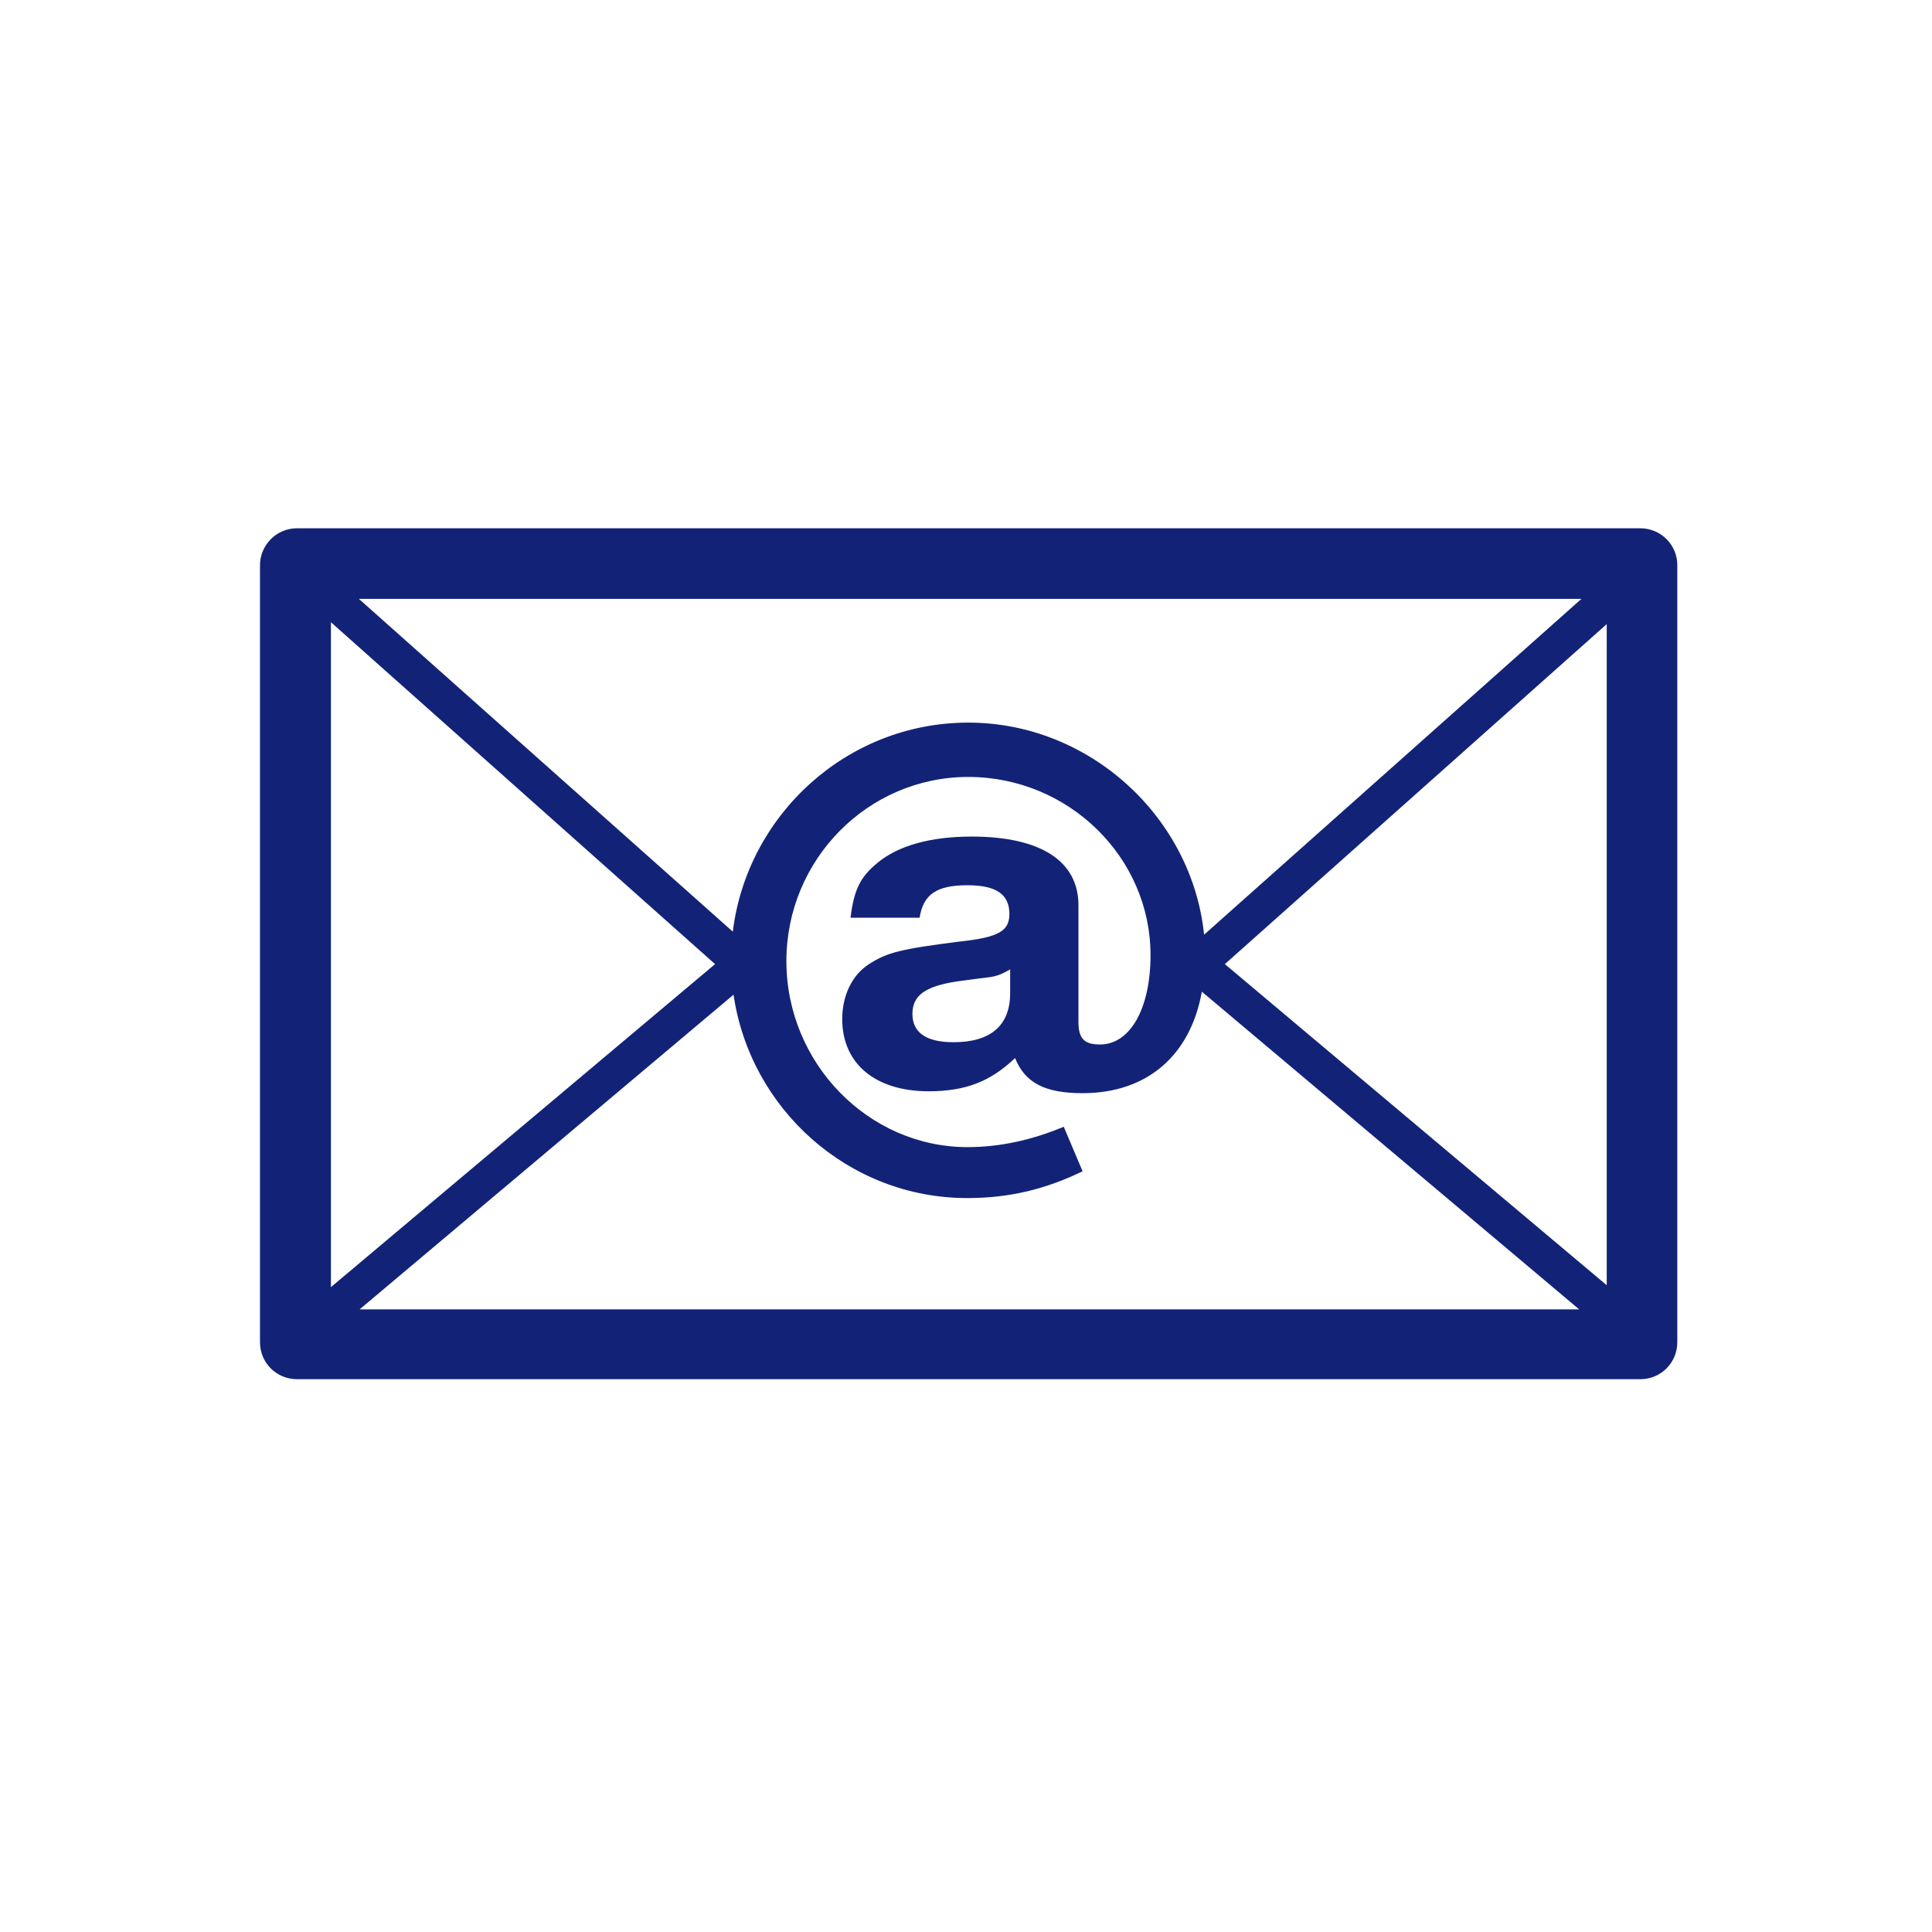<?xml version="1.0" encoding="utf-8"?>
<!-- Generator: Adobe Illustrator 18.1.1, SVG Export Plug-In . SVG Version: 6.00 Build 0)  -->
<svg version="1.1" xmlns="http://www.w3.org/2000/svg" xmlns:xlink="http://www.w3.org/1999/xlink" x="0px" y="0px"
	 viewBox="0 0 512 512" enable-background="new 0 0 512 512" xml:space="preserve">
	<path fill="#122377" d="M434.7,140h-356c-5.5,0-9.8,4.5-9.8,9.8v205.9c0,5.5,4.4,9.8,9.8,9.8h356c5.5,0,9.8-4.4,9.8-9.8V149.9
		C444.6,144.5,440.2,140,434.7,140z M319.1,247.7c-3.2-31.1-30.3-56.2-62.5-56.2c-32.1,0-58.6,24.4-62.4,55.4l-99.1-88.2h324
		L319.1,247.7z M189.5,255.5L87.7,341.1V164.9L189.5,255.5z M194.4,263.6c4.4,30.3,30.5,53.9,61.9,53.9c11.1,0,20.7-2.3,30.6-7.1
		l-5-11.8c-8.6,3.6-17.1,5.4-25.5,5.4c-26.3,0-48-22.3-48-49.3c0-26.9,21.6-48.8,48.2-48.8s48.3,21.3,48.3,47.2
		c0,14.2-5.4,23.7-13.4,23.7c-4.2,0-5.7-1.6-5.7-6v-30.9c0-11.7-10-18.2-28.3-18.2c-10.9,0-19.5,2.4-25,7c-4.5,3.7-6.2,7.1-7.1,14.5
		h18.3c1-6.2,4.5-8.6,12.7-8.6c7.6,0,11.1,2.4,11.1,7.6c0,4.5-2.8,6.2-13,7.3c-15.8,2-19.4,2.9-24.2,6c-4.5,2.9-7.1,8.3-7.1,14.6
		c0,11.8,8.8,19.1,22.9,19.1c9.8,0,16.4-2.6,22.9-8.8c2.7,6.7,8.1,9.3,17.9,9.3c17.2,0,28.6-10.1,31.6-26.9l100,84.2H95.3
		L194.4,263.6z M267.7,256.9v6.3c0,8.6-5.2,13-15,13c-7.3,0-10.9-2.6-10.9-7.5c0-4.9,3.4-7.3,11.7-8.6l4.5-0.6c2.4-0.3,4-0.5,4.7-0.6
		C264.6,258.5,265.4,258.2,267.7,256.9z M324.6,255.5l101.2-90.1v175.2L324.6,255.5z"/>
</svg>
